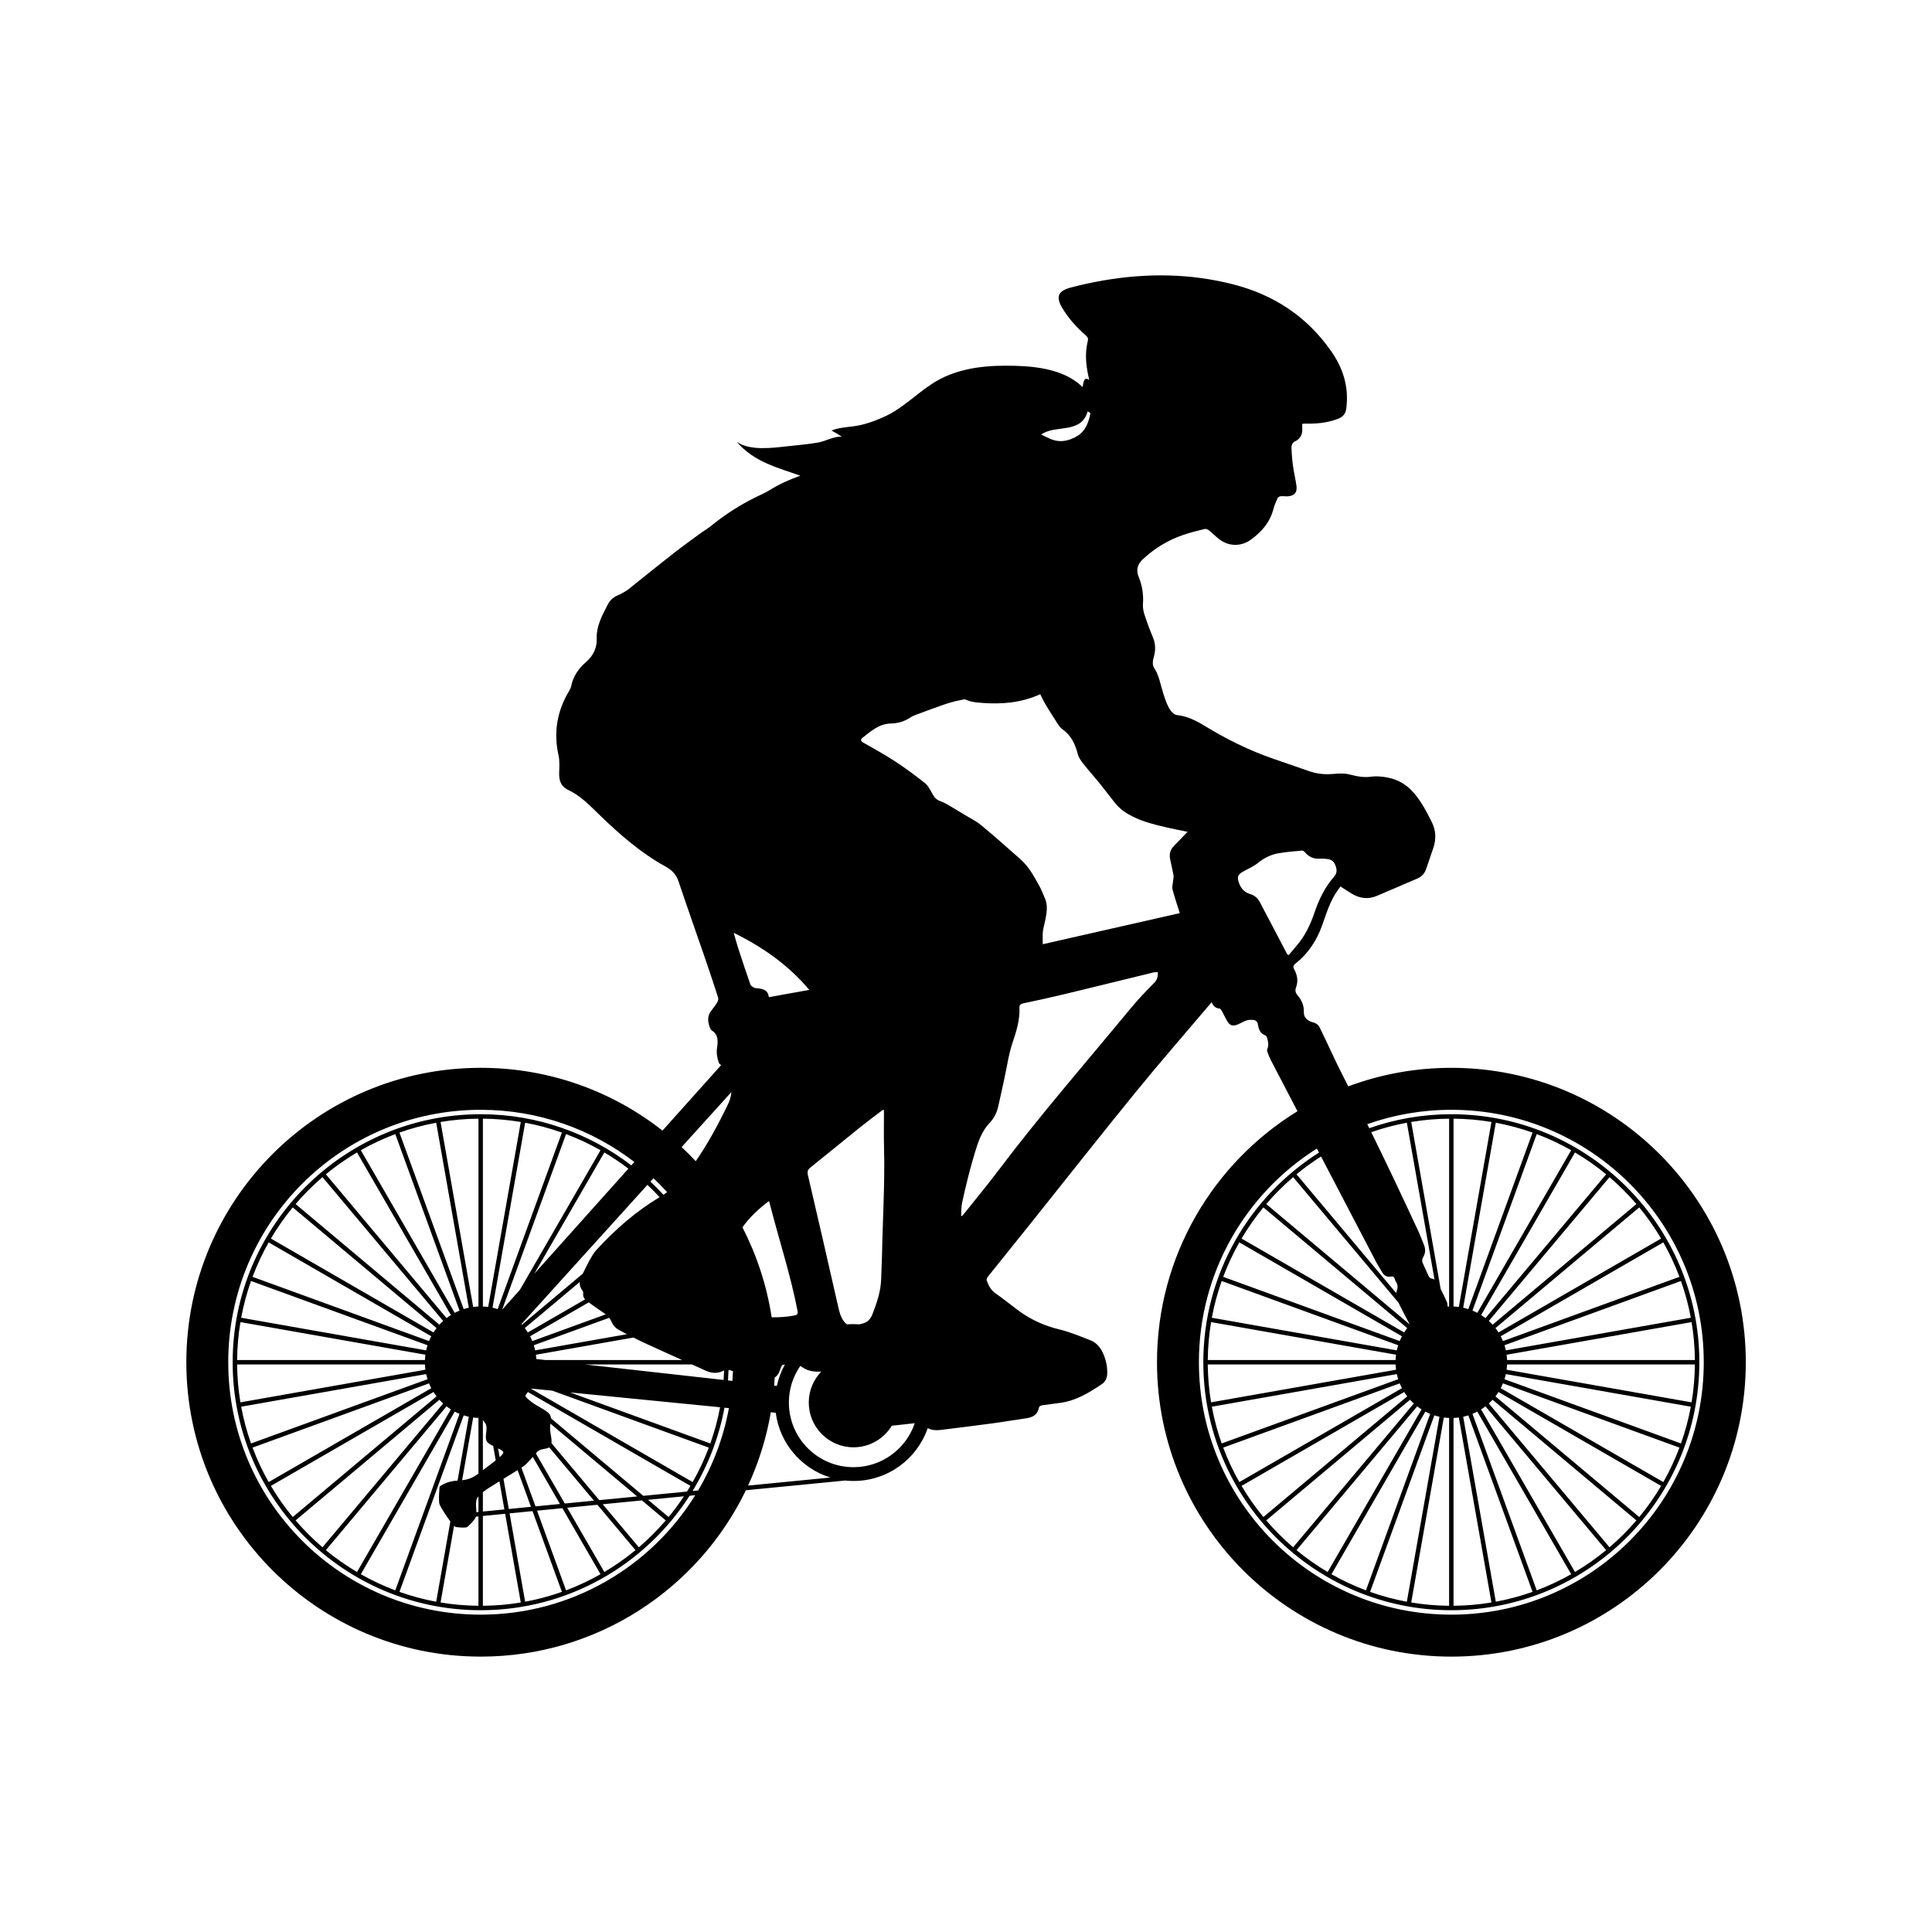 <?xml version="1.0" encoding="UTF-8"?>
<svg id="Layer_1" data-name="Layer 1" xmlns="http://www.w3.org/2000/svg" viewBox="0 0 2520 2520">
  <defs>
    <style>
      .cls-1 {
        fill: #000;
      }

      .cls-1, .cls-2 {
        stroke-width: 0px;
      }

      .cls-2 {
        fill: #fff;
      }
    </style>
  </defs>
  <rect class="cls-2" width="2520" height="2520"/>
  <g>
    <path class="cls-1" d="M1893.04,1392.82c-47.28,0-92.57,8.55-134.4,24.18-1.95-3.8-3.88-7.62-5.83-11.41-11.21-21.72-21.01-44.17-31.86-66.08-1.33-2.68-4.92-5.27-7.9-5.91-7.01-1.51-12.68-6.11-12.38-13.39.37-8.87-2.97-15.86-8.38-22.24-2.57-3.03-3.21-6.31-1.89-9.8,3.19-8.44,1.82-16.36-2.4-23.97-1.71-3.07-1.22-4.98,1.6-7.21,16.66-13.13,27.83-30.08,34.94-50.03,5.73-16.07,10.61-32.6,20.94-46.64.94-1.27,1.85-2.56,2.92-4.05,4.72,3.02,9.23,5.95,13.78,8.81,10.87,6.84,22.2,8.48,34.27,3.25,17.45-7.56,34.95-14.99,52.43-22.48,5.8-2.49,9.47-6.83,11.46-12.79,2.98-8.95,6.11-17.84,9.14-26.77,3.98-11.74,3.63-23.1-2.11-34.38-7.48-14.69-14.8-29.29-26.63-41.3-11.9-12.08-26.29-17.06-42.63-17.9-3.02-.16-6.12-.14-9.1.31-9.7,1.45-18.81-.27-28.28-2.76-7.47-1.97-15.85-1.26-23.74-.65-10.44.81-20.36-.55-30.16-4-15.23-5.36-30.49-10.61-45.76-15.85-31.61-10.84-61.35-25.61-89.79-42.99-11.32-6.91-22.68-12.67-36.26-14.09-3.76-.39-8.07-5.22-10.21-9.08-3.45-6.21-5.59-13.21-7.77-20.03-3.54-11.05-5.14-22.67-11.84-32.75-1.99-3-1.84-8.55-.67-12.3,2.95-9.46,3.04-18.34-.84-27.56-4.02-9.54-7.63-19.29-10.83-29.13-1.46-4.48-2.39-9.47-2.05-14.12.9-12.26-.92-24-5.56-35.21-3.9-9.41-1.37-16.76,5.63-23.26,15.2-14.11,32.57-24.73,52.19-31.41,9.22-3.14,18.7-5.52,28.16-7.86,1.66-.41,4.17.61,5.64,1.78,4.87,3.87,9.18,8.45,14.18,12.13,12.09,8.9,27.6,9.08,39.86.48,14.53-10.19,25.56-23.06,30.2-40.73,1.25-4.76,3.2-9.38,5.27-13.87.58-1.25,2.66-2.36,4.15-2.51,3.15-.31,6.4.38,9.56.1,8.34-.73,12.1-5.18,10.96-13.51-1.19-8.7-3.32-17.27-4.5-25.97-1.11-8.21-1.84-16.5-2.04-24.78-.06-2.35,1.77-6.07,3.72-6.92,8.64-3.81,11.1-10.4,10.32-19.04-.11-1.26-.02-2.54-.02-4.23,1.33-.14,2.54-.39,3.74-.36,14,.4,27.71-.84,41.07-5.56,8.28-2.92,11.8-6.52,12.84-15.31,3.24-27.23-4.36-51.49-19.9-73.69-31.55-45.05-74.3-73.31-127.43-86.98-56.32-14.49-112.9-15.01-169.82-5.17-14.31,2.48-28.59,5.49-42.61,9.26-16.72,4.49-19.56,12.28-10.55,27.12,8.19,13.5,18.67,25.15,30.59,35.45,2.52,2.18,3.14,4.22,2.33,7.46-4.14,16.59-2.13,33.12,1.75,49.37.07.28.13.56.19.85-.07,0-.14,0-.2-.02-1.1-.22-1.91-1.2-3.02-1.29-4.18-.32-4.78,6.88-5.14,10.17-.28.06-.56.13-.83.2-25.57-24.88-67.94-27.46-100-27.42-33.02.04-67.16,4.76-96,23.71-20.29,13.34-37.87,31.15-59.05,41.41-11.55,5.6-22.89,9.8-34.95,12.51-11.15,2.51-26.62,2.45-36.96,6.93,4.61,2.47,9.14,5.31,13.61,8.05-10.31-.82-21.22,5.94-31.42,7.69-13.19,2.25-26.54,3.37-39.97,4.83-19.48,2.12-48.68,6.17-65.85-5.83,23,26.72,54.03,33.8,83,44.21-13.84,4.81-27.26,10.79-39.99,18.76-3.38,2.11-6.96,3.95-10.59,5.61-24.11,11.07-46.36,25.08-66.91,41.86-3.58,2.92-7.7,5.16-11.44,7.9-12.1,8.87-24.31,17.59-36.14,26.8-17.65,13.74-35.01,27.86-52.5,41.81-2.87,2.29-5.61,4.8-8.68,6.79-3.66,2.37-7.44,4.71-11.47,6.32-5.99,2.38-10.48,6.39-13.32,11.87-7.34,14.16-15.17,28.15-14.61,45.01.41,12.07-4.64,22.17-13.63,30.03-9.8,8.57-17.06,18.49-19.59,31.54-.47,2.44-1.81,4.8-3.1,6.98-15.46,26.09-20.15,53.75-13.46,83.54,1.63,7.28,1.03,15.16.82,22.75-.26,9.13,1.78,16.82,10.39,21.52.28.15.52.38.81.51,16.96,7.7,29.17,21.02,42.34,33.73,26.1,25.17,53.53,49.06,85.63,66.68,8.1,4.45,13.56,10.29,16.59,19.3,11.44,34.09,23.48,67.97,35.17,101.98,5.66,16.47,11.16,32.99,16.45,49.58.57,1.8-.25,4.51-1.31,6.26-2.31,3.81-5.12,7.33-7.84,10.88-5.34,6.95-4.41,14.35-1.62,21.84.54,1.44,1.45,3.09,2.67,3.87,8.61,5.52,7.88,14.21,6.69,22.2-1,6.68-.09,12.66,1.96,18.76.35,1.03.84,2.32,1.67,2.84.61.39,1.16.8,1.68,1.24l-76.5,85.45c-65.28-51.31-147.61-81.91-237.08-81.91-212.08,0-384,171.92-384,384s171.92,384,384,384c152.23,0,283.78-88.59,345.89-217.02l129.47-12.66c3.6.38,7.25.58,10.95.58,44.79,0,82.86-28.79,96.71-68.87,4.77,2.4,10.09,3.12,15.84,2.42,23.15-2.83,46.31-5.7,69.42-8.81,14.26-1.91,28.43-4.44,42.68-6.4,8.89-1.23,15.56-4.54,17.2-14.4.18-1.08,2.39-2.39,3.8-2.61,8.21-1.26,16.48-2.11,24.7-3.31,20.21-2.95,37.14-13.31,53.62-24.41,4.87-3.28,6.93-8.62,6.95-14.61.04-10.29-2.38-19.96-7.25-29-3.39-6.29-8.46-11.11-14.99-13.63-13.24-5.11-26.45-10.74-40.19-14.02-20.17-4.82-38.28-13.21-54.71-25.59-9.58-7.22-18.95-14.71-28.75-21.61-6.04-4.25-9.05-10.25-11.38-16.72-.5-1.39.74-3.9,1.89-5.33,18.36-22.99,36.9-45.84,55.27-68.82,45.63-57.08,90.79-114.54,136.94-171.19,31.81-39.05,64.96-77,97.5-115.44.41-.49.78-1.01,1.74-2.24,2.26,5.29,5.31,8.06,10.44,8.37,1.08.07,2.3,2,3.02,3.31,2.32,4.19,4.27,8.6,6.68,12.74,3.65,6.28,7.34,7.33,14.07,4.66,5.54-2.2,10.3-6.06,16.91-6.01,5.67.04,8.49.96,9.4,6.5,1.01,6.2,2.9,11.41,9.48,13.76,1.09.39,2.11,2.06,2.45,3.33,1.29,4.81,2.47,9.64.17,14.6-.51,1.11-.16,2.86.32,4.13,1.34,3.59,2.72,7.19,4.49,10.58,11.53,22.11,23.07,44.22,34.6,66.32-109.93,67.55-183.24,188.91-183.24,327.4,0,212.08,171.92,384,384,384s384-171.92,384-384-171.92-384-384-384ZM1759.89,1140.61c-2.08,2.94-4.15,5.87-6.22,8.81,1.73,2.17,3.75,4.14,5.96,5.86-2.21-1.72-4.23-3.69-5.96-5.86,2.08-2.94,4.15-5.87,6.23-8.81ZM1418.67,536.62c1.36.6,2.51,1.43,3.59,2.26-.08.42-.15.84-.23,1.26-2.23,11.27-6.44,22.22-16.77,28.5-11.34,6.89-23.71,9.36-36.52,3.23-3.32-1.59-6.72-3-9.95-4.74-.25-.13-.49-.25-.74-.38.79-.5,1.6-.99,2.42-1.47,18.76-10.89,50.07.2,58.19-28.65ZM1153.08,1496.43c1.26,47.48-1.81,94.87-2.66,142.31-.17,9.59-.88,19.16-1.06,28.75-.31,16.46-5.57,31.61-11.4,46.74-2.37,6.14-6.04,10.08-12,11.92-1.63.5-3.29.9-4.97,1.25-2.55-.19-5.12-.29-7.72-.29-2.84,0-5.65.12-8.43.35-1.7-1.07-3.2-2.61-4.55-4.54-3.95-5.64-5.51-11.98-7.01-18.61-12.95-57.18-26.11-114.31-39.45-171.39-1.06-4.54-.41-7.15,3.27-10.09,21.84-17.46,43.41-35.27,65.22-52.78,9.56-7.68,19.45-14.94,29.19-22.39.5.14,1.01.28,1.51.42,0,16.12-.36,32.25.07,48.36ZM1136.21,1773.47s-.03.11-.04.16c.01-.06.02-.11.04-.16h0ZM953.97,1424.44c-.33,5.63-2.14,11.29-5.14,17.45-12.26,25.19-25.43,49.67-41.31,72.73-5.94-6.35-12.1-12.51-18.45-18.45l64.9-71.74ZM678.19,1682.33l-23.2,25.91,83.34-228.99c15.6,5.86,30.62,12.91,44.95,21.04l-105.1,182.04ZM788.27,1503.19c10.88,6.44,21.35,13.5,31.36,21.15l-122.7,137.06,91.34-158.2ZM759.76,1683.53c.61.81,1.2,2.08,1.03,2.99-.68,3.55.44,6.18,2.37,8.34l-74.67,43.11c-1.24-1.96-2.57-3.85-3.98-5.67l71.66-60.13c-.31,3.85.78,7.62,3.6,11.36ZM698.07,1761.35c-.49-2.27-1.09-4.51-1.79-6.7l98.37-35.8c1.29,1.74,2.36,3.7,3.31,5.89,1.64,3.78,5.02,7.59,8.62,9.59,3.66,2.03,7.35,3.99,11.06,5.93l-119.58,21.08ZM826.14,1744.62c5.7,2.86,11.45,5.63,17.24,8.3,15.4,7.11,30.88,14.06,46.36,21.01h-178.62l-11.54-1.29c-.11-1.89-.27-3.77-.52-5.61l127.08-22.41ZM694.31,1749.24c-.88-2.15-1.86-4.24-2.94-6.28l76.52-44.18c7.19,5.18,14.47,10.24,21.77,15.26.16.11.29.22.45.33l-95.8,34.87ZM717.98,1868.32c-.86-4.92-.47-8.41,0-11.36l113.12,94.92-49.43,4.83-62.34-74.29c.36-3.26-.26-7.82-1.35-14.09ZM774.72,1957.39l-38.03,3.72-37.76-65.4c.78-.89,1.53-1.7,2.24-2.41,3.79-3.79,11.32-2.91,15.21-5.43l58.33,69.52ZM730.39,1961.72l-31.92,3.12-18.38-50.5c2.6-1.74,4.6-3.2,5.72-4.24,3.54-3.29,6.54-6.7,9.15-9.76l35.44,61.38ZM634.89,1879.85c1.24,2.31,4.66,4.36,8.42,6.25l3.31,18.78c-4.82,3.79-10.84,8.18-16.77,12.73v-65.32c1.63,1.88,2.91,3.6,3.6,4.99,3.36,6.72-1.92,16.33,1.44,22.57ZM630.08,1946.13c3.93-3.18,12.26-8.42,21.34-13.98l6.47,36.67-28.05,2.74v-25.23c.08-.07.16-.13.24-.2ZM649.7,1889.18c4.04,1.98,7.2,3.83,6.8,5.7-.3,1.38-2.07,3.36-4.78,5.77l-2.02-11.47ZM656.71,1928.92c6.53-3.98,13.09-7.96,18.42-11.35l17.42,47.85-28.9,2.83-6.94-39.33ZM649.13,1707.5c-2.19-.7-4.42-1.29-6.7-1.79l42.55-241.29c16.46,3.05,32.47,7.38,47.94,12.86l-83.79,230.22ZM636.75,1704.73c-2.27-.31-4.57-.51-6.9-.6v-244.99c16.83.15,33.34,1.62,49.45,4.3l-42.55,241.3ZM629.84,1977.35l29.05-2.84,20.4,115.7c-16.11,2.68-32.63,4.15-49.45,4.3v-117.16ZM664.65,1973.94l29.93-2.93,38.34,105.33c-15.47,5.49-31.48,9.81-47.94,12.86l-20.33-115.27ZM700.5,1970.44l33.05-3.23,49.73,86.13c-14.33,8.13-29.35,15.18-44.95,21.04l-37.83-103.94ZM739.85,1966.59l39.35-3.85,49.68,59.21c-12.74,10.52-26.33,20.04-40.62,28.5l-48.41-83.85ZM786.16,1962.06l51.12-5,31.09,26.09c-10.77,12.58-22.5,24.31-35.08,35.08l-47.13-56.17ZM845.31,1956.27l46.76-4.57c-6.19,9.37-12.85,18.4-19.98,27.04l-26.78-22.47ZM839.13,1951.09l-120.45-101.07c-.08-1.05-.28-2.14-.7-3.31-2.27-6.34-13.93-10.12-24.92-18.19l-5.36-4.5c-1.36-1.39-2.14-2.55-2.54-3.57,1.17-1.55,2.28-3.14,3.32-4.79l212.11,122.46c-1.47,2.49-2.99,4.95-4.53,7.4l-56.92,5.57ZM692.19,1811.15l28.37,2.8,203.96,74.24c-5.86,15.6-12.91,30.62-21.04,44.95l-211.29-121.99ZM743.69,1816.24l195.53,19.31c-3.04,16.21-7.32,31.98-12.72,47.23l-182.81-66.54ZM762.73,1779.7h139.82c5.91,2.66,11.82,5.33,17.71,8.02,8.08,3.69,15.75,4.26,23.88-.07.11-.06.23-.1.34-.15-.14,4.16-.36,8.3-.65,12.42l-181.09-20.22ZM852.31,1536.8c6.22,5.84,12.22,11.91,17.96,18.21-1.6,1.17-3.23,2.3-4.92,3.4-5.46-5.95-11.13-11.69-17.02-17.22l3.97-4.39ZM860.37,1561.5c-31.07,18.65-58.16,42.4-82.64,69.07-3.72,4.05-6.43,9.11-9.13,13.98-3.03,5.46-5.59,11.19-8.45,16.75l-79.34,66.58c-.23-.25-.47-.49-.7-.74l164.37-181.67c5.48,5.16,10.79,10.5,15.9,16.04ZM626.96,2106.07c-181.84,0-329.25-147.41-329.25-329.25s147.41-329.25,329.25-329.25c75.44,0,144.94,25.39,200.46,68.07l-3.95,4.41c-54.51-41.82-122.65-66.72-196.51-66.72-178.37,0-323.49,145.12-323.49,323.49s145.11,323.48,323.49,323.48c114.3,0,214.94-59.59,272.49-149.32l7.4-.72c-58.08,93.53-161.7,155.81-279.89,155.81ZM611.5,1705.72c-2.27.49-4.51,1.09-6.7,1.79l-83.79-230.22c15.47-5.49,31.48-9.81,47.94-12.86l42.55,241.29ZM574.63,1463.43c16.11-2.68,32.63-4.15,49.45-4.3v244.99c-2.33.09-4.63.3-6.9.6l-42.55-241.3ZM599.39,1709.48c-2.15.88-4.24,1.86-6.28,2.93l-122.46-212.11c14.33-8.13,29.35-15.18,44.95-21.04l83.79,230.22ZM588.12,1715.3c-1.96,1.24-3.85,2.57-5.67,3.98l-157.41-187.59c12.74-10.52,26.33-20.04,40.62-28.5l122.46,212.11ZM578.02,1722.97c-1.71,1.55-3.35,3.19-4.9,4.9l-187.56-157.38c10.77-12.58,22.5-24.31,35.08-35.08l157.38,187.56ZM569.42,1732.3c-1.41,1.82-2.74,3.72-3.98,5.67l-212.11-122.46c8.46-14.29,17.98-27.88,28.5-40.62l187.59,157.41ZM562.56,1742.96c-1.07,2.04-2.05,4.13-2.93,6.28l-230.22-83.79c5.86-15.6,12.91-30.62,21.04-44.95l212.11,122.46ZM557.65,1754.66c-.7,2.19-1.29,4.42-1.79,6.7l-241.29-42.55c3.05-16.46,7.38-32.47,12.86-47.94l230.22,83.79ZM554.87,1767.03c-.31,2.27-.51,4.57-.6,6.9h-244.99c.15-16.83,1.62-33.34,4.3-49.45l241.3,42.55ZM554.27,1779.7c.09,2.33.3,4.63.6,6.9l-241.3,42.55c-2.68-16.11-4.15-32.63-4.3-49.45h244.99ZM555.86,1792.28c.49,2.27,1.09,4.51,1.79,6.7l-230.21,83.79c-5.49-15.47-9.82-31.48-12.86-47.94l241.29-42.55ZM559.62,1804.4c.88,2.15,1.86,4.24,2.93,6.28l-212.11,122.46c-8.13-14.33-15.18-29.35-21.04-44.95l230.22-83.79ZM565.45,1815.66c1.24,1.96,2.57,3.85,3.98,5.67l-187.59,157.41c-10.52-12.74-20.04-26.33-28.5-40.62l212.11-122.46ZM573.12,1825.76c1.56,1.71,3.19,3.35,4.9,4.9l-157.38,187.56c-12.58-10.77-24.31-22.5-35.08-35.08l187.56-157.38ZM582.44,1834.36c1.82,1.41,3.72,2.74,5.67,3.98l-122.46,212.11c-14.29-8.46-27.88-17.98-40.62-28.5l157.4-187.59ZM593.11,1841.23c2.04,1.07,4.13,2.05,6.28,2.93l-83.79,230.22c-15.6-5.86-30.62-12.91-44.95-21.04l122.46-212.11ZM604.8,1846.14c2.19.7,4.42,1.29,6.7,1.79l-14.69,83.3c-1.68.13-3.38.27-5.15.5-11.05,1.44-18.25,7.2-18.25,7.2,0,0-1.92,18.73,0,23.53,1.25,3.13,8.24,14.45,14,22.07l-18.46,104.68c-16.46-3.05-32.47-7.38-47.94-12.86l83.79-230.21ZM592.26,1990.23c.95.9,1.73,1.46,2.28,1.53,3.84.48,12.97,1.44,14.89,0,1.87-1.4,10.05-9.13,11.4-13.53l3.25-.32v116.59c-16.82-.15-33.34-1.62-49.45-4.3l17.63-99.98ZM621.29,1972.39c-.08-4.72-.66-10.35-.33-12.33.35-2.09-.31-4.17,3.12-8.26v20.32l-2.79.27ZM602.75,1930.74l14.43-81.83c2.27.31,4.57.51,6.9.6v72.57c-8.44,6.39-14.95,7.98-21.33,8.65ZM910.58,1944.1l-7.27.71c20.05-32.85,34.39-69.55,41.67-108.69l5.78.57c-7.09,38.58-20.91,74.8-40.18,107.41ZM955.31,1801.21l-5.74-.64c.33-4.54.56-9.11.7-13.7.88.11,1.72.28,2.48.53,1.08.35,2.15.71,3.23,1.06-.15,4.27-.36,8.52-.67,12.75ZM957.02,1216.71c37.88,18.63,71.46,42.12,98.57,74.46-17.44,3.13-34.82,6.24-52.76,9.46-1.01-9.11-7.21-10.77-14.13-11.48-1.75-.18-3.69-.12-5.15-.91-1.87-1-4.21-2.44-4.84-4.22-5.49-15.67-10.71-31.43-15.85-47.22-2.15-6.63-3.91-13.38-5.84-20.08ZM968.38,1600.9c9.09-12.95,20.99-24.07,34.53-34.26.46,1.22.73,1.78.88,2.37,11.88,46.88,27.18,92.88,36.42,140.46.92,4.74-.58,5.72-4.58,6.48-9.67,1.82-19.38,2.35-29.11,2.31-6.38-41.71-19.48-81.2-38.14-117.35ZM1023.78,1779.82c-4.78,8.6-8.35,17.97-10.49,27.87l-3.52-.39c.27-3.46.5-6.94.68-10.43,1.95-1.44,3.62-3.12,4.75-4.98.33-.55.63-1.11.91-1.69,1.69-3.49,3-9.71,5.12-10,.84-.11,1.69-.24,2.55-.38ZM975.72,1937.73c13.86-29.99,23.96-62.07,29.71-95.64l6.39.63c5.21,40.1,33.63,72.91,71.35,84.5l-107.46,10.51ZM1113.27,1913.71c-46.55,0-84.29-37.74-84.29-84.29,0-17.79,5.52-34.28,14.93-47.88.21.15.43.29.64.45,8.31,6.52,17.27,7.5,26.6,7.06-10.05,10.48-16.24,24.7-16.24,40.37,0,32.23,26.13,58.36,58.36,58.36,21.18,0,39.73-11.29,49.95-28.18,2.25-.22,4.51-.44,6.76-.68,7.72-.84,15.43-1.75,23.16-2.55-11.25,33.33-42.74,57.34-79.87,57.34ZM1505.29,1282.19c-10.37,10.41-20.57,21.08-29.93,32.4-58.06,70.25-117.95,139.01-172.9,211.8-14.54,19.27-29.96,37.87-45,56.76-.84,1.06-1.83,2.01-2.74,3.01-.38-.1-.75-.2-1.13-.3.39-5.64.1-11.43,1.29-16.89,4.86-22.45,10.36-44.75,17.09-66.74,4.2-13.72,8.78-27.01,18.98-37.71,5.72-6,9.28-13.41,11.14-21.5,2.72-11.84,5.24-23.72,7.84-35.58,3.49-15.9,5.66-32.24,10.82-47.57,5-14.87,9.59-29.44,8.99-45.23-.14-3.75,1.39-5.18,5.03-5.95,17.51-3.7,35.01-7.48,52.41-11.66,39.16-9.42,78.25-19.11,117.38-28.64,1.74-.42,3.61-.33,5.56-.49.36,5.9-.71,10.15-4.82,14.29ZM1526.2,1120.4c1.48,7.04,3.17,14.04,4.45,21.11.4,2.22-.24,4.62-.44,6.94-.33,3.89-1.74,8.05-.83,11.61,2.68,10.49,6.28,20.74,9.48,30.97-58.76,13.34-118.07,26.81-178.7,40.57,0-6.11-.41-11.3.12-16.38.51-4.9,2.08-9.68,3.03-14.54,1.91-9.76,3.85-19.54-.49-29.22-2.29-5.11-4.16-10.44-6.85-15.31-7.03-12.72-13.9-25.66-25.03-35.47-16.91-14.91-33.74-29.93-51.1-44.31-6.56-5.43-14.5-9.22-21.84-13.71-6.1-3.73-12.2-7.47-18.39-11.04-3.99-2.3-7.95-4.88-12.27-6.3-4.77-1.57-7.9-4.23-10.37-8.5-3.1-5.37-5.85-11.6-10.47-15.31-12.91-10.39-26.38-20.17-40.25-29.25-13.09-8.56-26.94-15.95-40.5-23.78-3.02-1.74-3.52-3.95-.9-6.01,11.04-8.66,21.66-18.39,36.88-18.74,9.37-.22,17.86-2.59,25.72-7.87,3.52-2.36,7.78-3.69,11.82-5.2,11.23-4.19,22.46-8.4,33.81-12.24,6.18-2.09,12.55-3.78,18.95-5.06,2.03-.41,4.05-.84,6.05-1.31,2.5.7,4.88,2,7.64,2.71,5.3,1.37,11.33,1.83,16.81,2.21,11.76.8,24.76.77,36.57-.8,12.51-1.67,25.72-5.19,37.78-10.67,6.15,13.7,14.86,26.02,22.8,38.77,1.67,2.67,3.83,5.31,6.36,7.12,11.23,8.03,16.53,19.36,19.81,32.33,1.15,4.54,4.29,8.81,7.28,12.61,6.6,8.4,13.82,16.31,20.54,24.62,7.14,8.82,13.89,17.95,21,26.78,6.12,7.61,14.01,12.95,22.71,17.3,14.01,7.02,29.06,10.7,44.18,14.2,9.13,2.11,18.35,3.86,27.46,5.75-6.04,6.25-12.01,12.42-17.96,18.61-4.55,4.74-6.17,10.36-4.82,16.78ZM1678.77,1244.33c-5.77-11.02-11.53-22.05-17.31-33.06-6.01-11.46-12-22.93-18.07-34.36-2.73-5.14-6.84-9.06-12.43-10.65-7.75-2.21-12.22-7.18-14.88-14.57-2.7-7.5-1.82-10.76,5.01-14.64,6.66-3.79,13.96-6.8,19.83-11.56,8.1-6.59,16.99-10.9,27.02-12.6,10.04-1.7,20.24-2.51,30.4-3.46,1.2-.11,2.88,1.14,3.78,2.23,3.87,4.66,8.7,7.57,14.67,8.23,3.46.38,7.02-.12,10.5.16,5.26.43,10.68.8,13.51,6.44,2.88,5.74,4.07,11.58-.59,16.88-12.04,13.7-19.79,29.65-25.59,46.77-5.32,15.68-12.29,30.53-23.24,43.22-3.53,4.09-6.96,8.25-10.44,12.39-.72-.47-1.44-.94-2.16-1.41ZM1723.1,1508.5c23.83,45.64,47.66,91.28,71.51,136.91,2.51,4.81,5.52,9.36,8.22,14.08,2.5,4.37,6.2,6.47,11.17,5.62,2.94-.5,4.57.28,5.27,3.19.26,1.07.69,2.16,1.28,3.09,2.64,4.13,3.28,8.01,1.08,12.9-.29.65-.5,1.4-.65,2.18l-129.88-154.78c10.15-8.38,20.84-16.11,31.99-23.19ZM1835.5,1732.3c-1.41,1.82-2.74,3.72-3.98,5.67l-212.11-122.46c8.46-14.29,17.98-27.88,28.5-40.62l187.59,157.41ZM1651.63,1570.49c10.77-12.58,22.5-24.31,35.08-35.08l137.45,163.8c4.64,9.54,9.64,18.92,14.6,28.3l-187.13-157.02ZM1828.63,1742.96c-1.07,2.04-2.05,4.13-2.93,6.28l-230.22-83.79c5.86-15.6,12.91-30.62,21.04-44.95l212.11,122.46ZM1823.72,1754.66c-.7,2.19-1.29,4.42-1.79,6.7l-241.29-42.55c3.05-16.46,7.38-32.47,12.86-47.94l230.22,83.79ZM1820.95,1767.03c-.31,2.27-.51,4.57-.6,6.9h-244.99c.15-16.83,1.62-33.34,4.3-49.45l241.3,42.55ZM1820.34,1779.7c.09,2.33.3,4.63.6,6.9l-241.3,42.55c-2.68-16.11-4.15-32.63-4.3-49.45h244.99ZM1821.93,1792.28c.49,2.27,1.09,4.51,1.79,6.7l-230.21,83.79c-5.49-15.47-9.82-31.48-12.86-47.94l241.29-42.55ZM1825.7,1804.4c.88,2.15,1.86,4.24,2.93,6.28l-212.11,122.46c-8.13-14.33-15.18-29.35-21.04-44.95l230.22-83.79ZM1831.52,1815.66c1.24,1.96,2.57,3.85,3.98,5.67l-187.59,157.41c-10.52-12.74-20.04-26.33-28.5-40.62l212.11-122.46ZM1839.19,1825.76c1.56,1.71,3.19,3.35,4.9,4.9l-157.38,187.56c-12.58-10.77-24.31-22.5-35.08-35.08l187.56-157.38ZM1848.52,1834.36c1.82,1.41,3.72,2.74,5.67,3.98l-122.46,212.11c-14.29-8.46-27.88-17.98-40.62-28.5l157.4-187.59ZM1859.18,1841.23c2.04,1.07,4.13,2.05,6.28,2.93l-83.79,230.22c-15.6-5.86-30.62-12.91-44.95-21.04l122.46-212.11ZM1870.87,1846.14c2.19.7,4.42,1.29,6.7,1.79l-42.55,241.29c-16.46-3.05-32.47-7.38-47.94-12.86l83.79-230.21ZM1883.25,1848.91c2.27.31,4.57.51,6.9.6v244.99c-16.83-.15-33.34-1.62-49.45-4.3l42.55-241.29ZM1890.16,1704.12c-.66.03-1.32.08-1.98.13-.05-2.15-.19-4.28-.99-6.1-2.49-5.69-5.21-11.28-8.06-16.81l-38.42-217.91c16.11-2.68,32.63-4.15,49.45-4.3v244.99ZM1871.11,1669.05c-.82-.55-1.68-.93-2.48-1.04-3.29-.44-4.53-1.87-5.66-4.56-2.37-5.59-5.22-10.98-7.45-16.62-.69-1.74-.72-4.51.23-5.99,3.62-5.65,4.02-11.3,1.51-17.36-2.38-5.76-4.5-11.63-7.12-17.28-20.09-43.35-40.48-86.55-61.54-129.44,15-5.24,30.51-9.39,46.44-12.35l36.08,204.63ZM1893.04,2106.07c-181.84,0-329.25-147.41-329.25-329.25,0-117.38,61.44-220.4,153.9-278.7.91,1.75,1.82,3.49,2.73,5.24-90.59,57.39-150.87,158.51-150.87,273.46,0,178.37,145.11,323.48,323.49,323.48s323.49-145.12,323.49-323.48-145.11-323.49-323.49-323.49c-37.49,0-73.51,6.43-107.02,18.22-.86-1.76-1.73-3.51-2.6-5.26,34.29-12.11,71.18-18.72,109.62-18.72,181.84,0,329.25,147.41,329.25,329.25s-147.41,329.25-329.25,329.25ZM1908.5,1847.92c2.27-.49,4.51-1.09,6.7-1.79l83.79,230.21c-15.47,5.49-31.48,9.81-47.94,12.86l-42.55-241.29ZM1945.37,2090.2c-16.11,2.68-32.63,4.15-49.45,4.3v-244.99c2.33-.09,4.63-.3,6.9-.6l42.55,241.29ZM1920.61,1844.16c2.15-.88,4.24-1.86,6.28-2.94l122.46,212.11c-14.33,8.13-29.35,15.18-44.95,21.04l-83.79-230.22ZM1931.88,1838.34c1.96-1.24,3.85-2.57,5.67-3.98l157.4,187.59c-12.74,10.52-26.33,20.04-40.62,28.5l-122.46-212.11ZM1941.98,1830.66c1.71-1.56,3.35-3.19,4.9-4.9l187.56,157.38c-10.77,12.58-22.5,24.31-35.08,35.08l-157.38-187.56ZM1950.58,1821.34c1.41-1.82,2.74-3.72,3.98-5.67l212.11,122.46c-8.46,14.29-17.98,27.88-28.5,40.62l-187.59-157.4ZM1957.44,1810.68c1.07-2.04,2.05-4.13,2.94-6.28l230.22,83.79c-5.86,15.6-12.91,30.62-21.04,44.95l-212.11-122.46ZM1962.35,1798.98c.7-2.19,1.29-4.43,1.79-6.7l241.29,42.55c-3.05,16.46-7.38,32.47-12.86,47.94l-230.21-83.79ZM1965.13,1786.6c.31-2.27.51-4.57.6-6.9h244.99c-.15,16.83-1.62,33.34-4.3,49.45l-241.3-42.55ZM1965.73,1773.94c-.09-2.33-.3-4.63-.6-6.9l241.3-42.55c2.68,16.11,4.15,32.63,4.3,49.45h-244.99ZM1964.14,1761.35c-.49-2.27-1.09-4.51-1.79-6.7l230.21-83.79c5.49,15.47,9.82,31.48,12.86,47.94l-241.29,42.55ZM1960.38,1749.24c-.88-2.15-1.86-4.24-2.93-6.28l212.11-122.46c8.13,14.33,15.18,29.35,21.04,44.95l-230.22,83.79ZM1954.56,1737.97c-1.24-1.96-2.57-3.85-3.98-5.67l187.59-157.41c10.52,12.74,20.04,26.33,28.5,40.62l-212.11,122.46ZM1946.88,1727.87c-1.56-1.71-3.19-3.35-4.9-4.9l157.38-187.56c12.58,10.77,24.31,22.5,35.08,35.08l-187.56,157.38ZM1937.56,1719.28c-1.82-1.41-3.72-2.74-5.67-3.98l122.46-212.11c14.29,8.46,27.88,17.98,40.62,28.5l-157.41,187.59ZM1926.9,1712.41c-2.04-1.07-4.13-2.05-6.28-2.94l83.79-230.22c15.6,5.86,30.62,12.91,44.95,21.04l-122.46,212.11ZM1915.2,1707.5c-2.19-.7-4.42-1.29-6.7-1.79l42.55-241.29c16.46,3.05,32.47,7.38,47.94,12.86l-83.79,230.22ZM1902.82,1704.73c-2.27-.31-4.57-.51-6.9-.6v-244.99c16.83.15,33.34,1.62,49.45,4.3l-42.55,241.3Z"/>
    <path class="cls-1" d="M1084.41,561.62s.09-.03.13-.05c-.04-.02-.09-.05-.13-.07-.74.04-.74.08,0,.13Z"/>
  </g>
</svg>